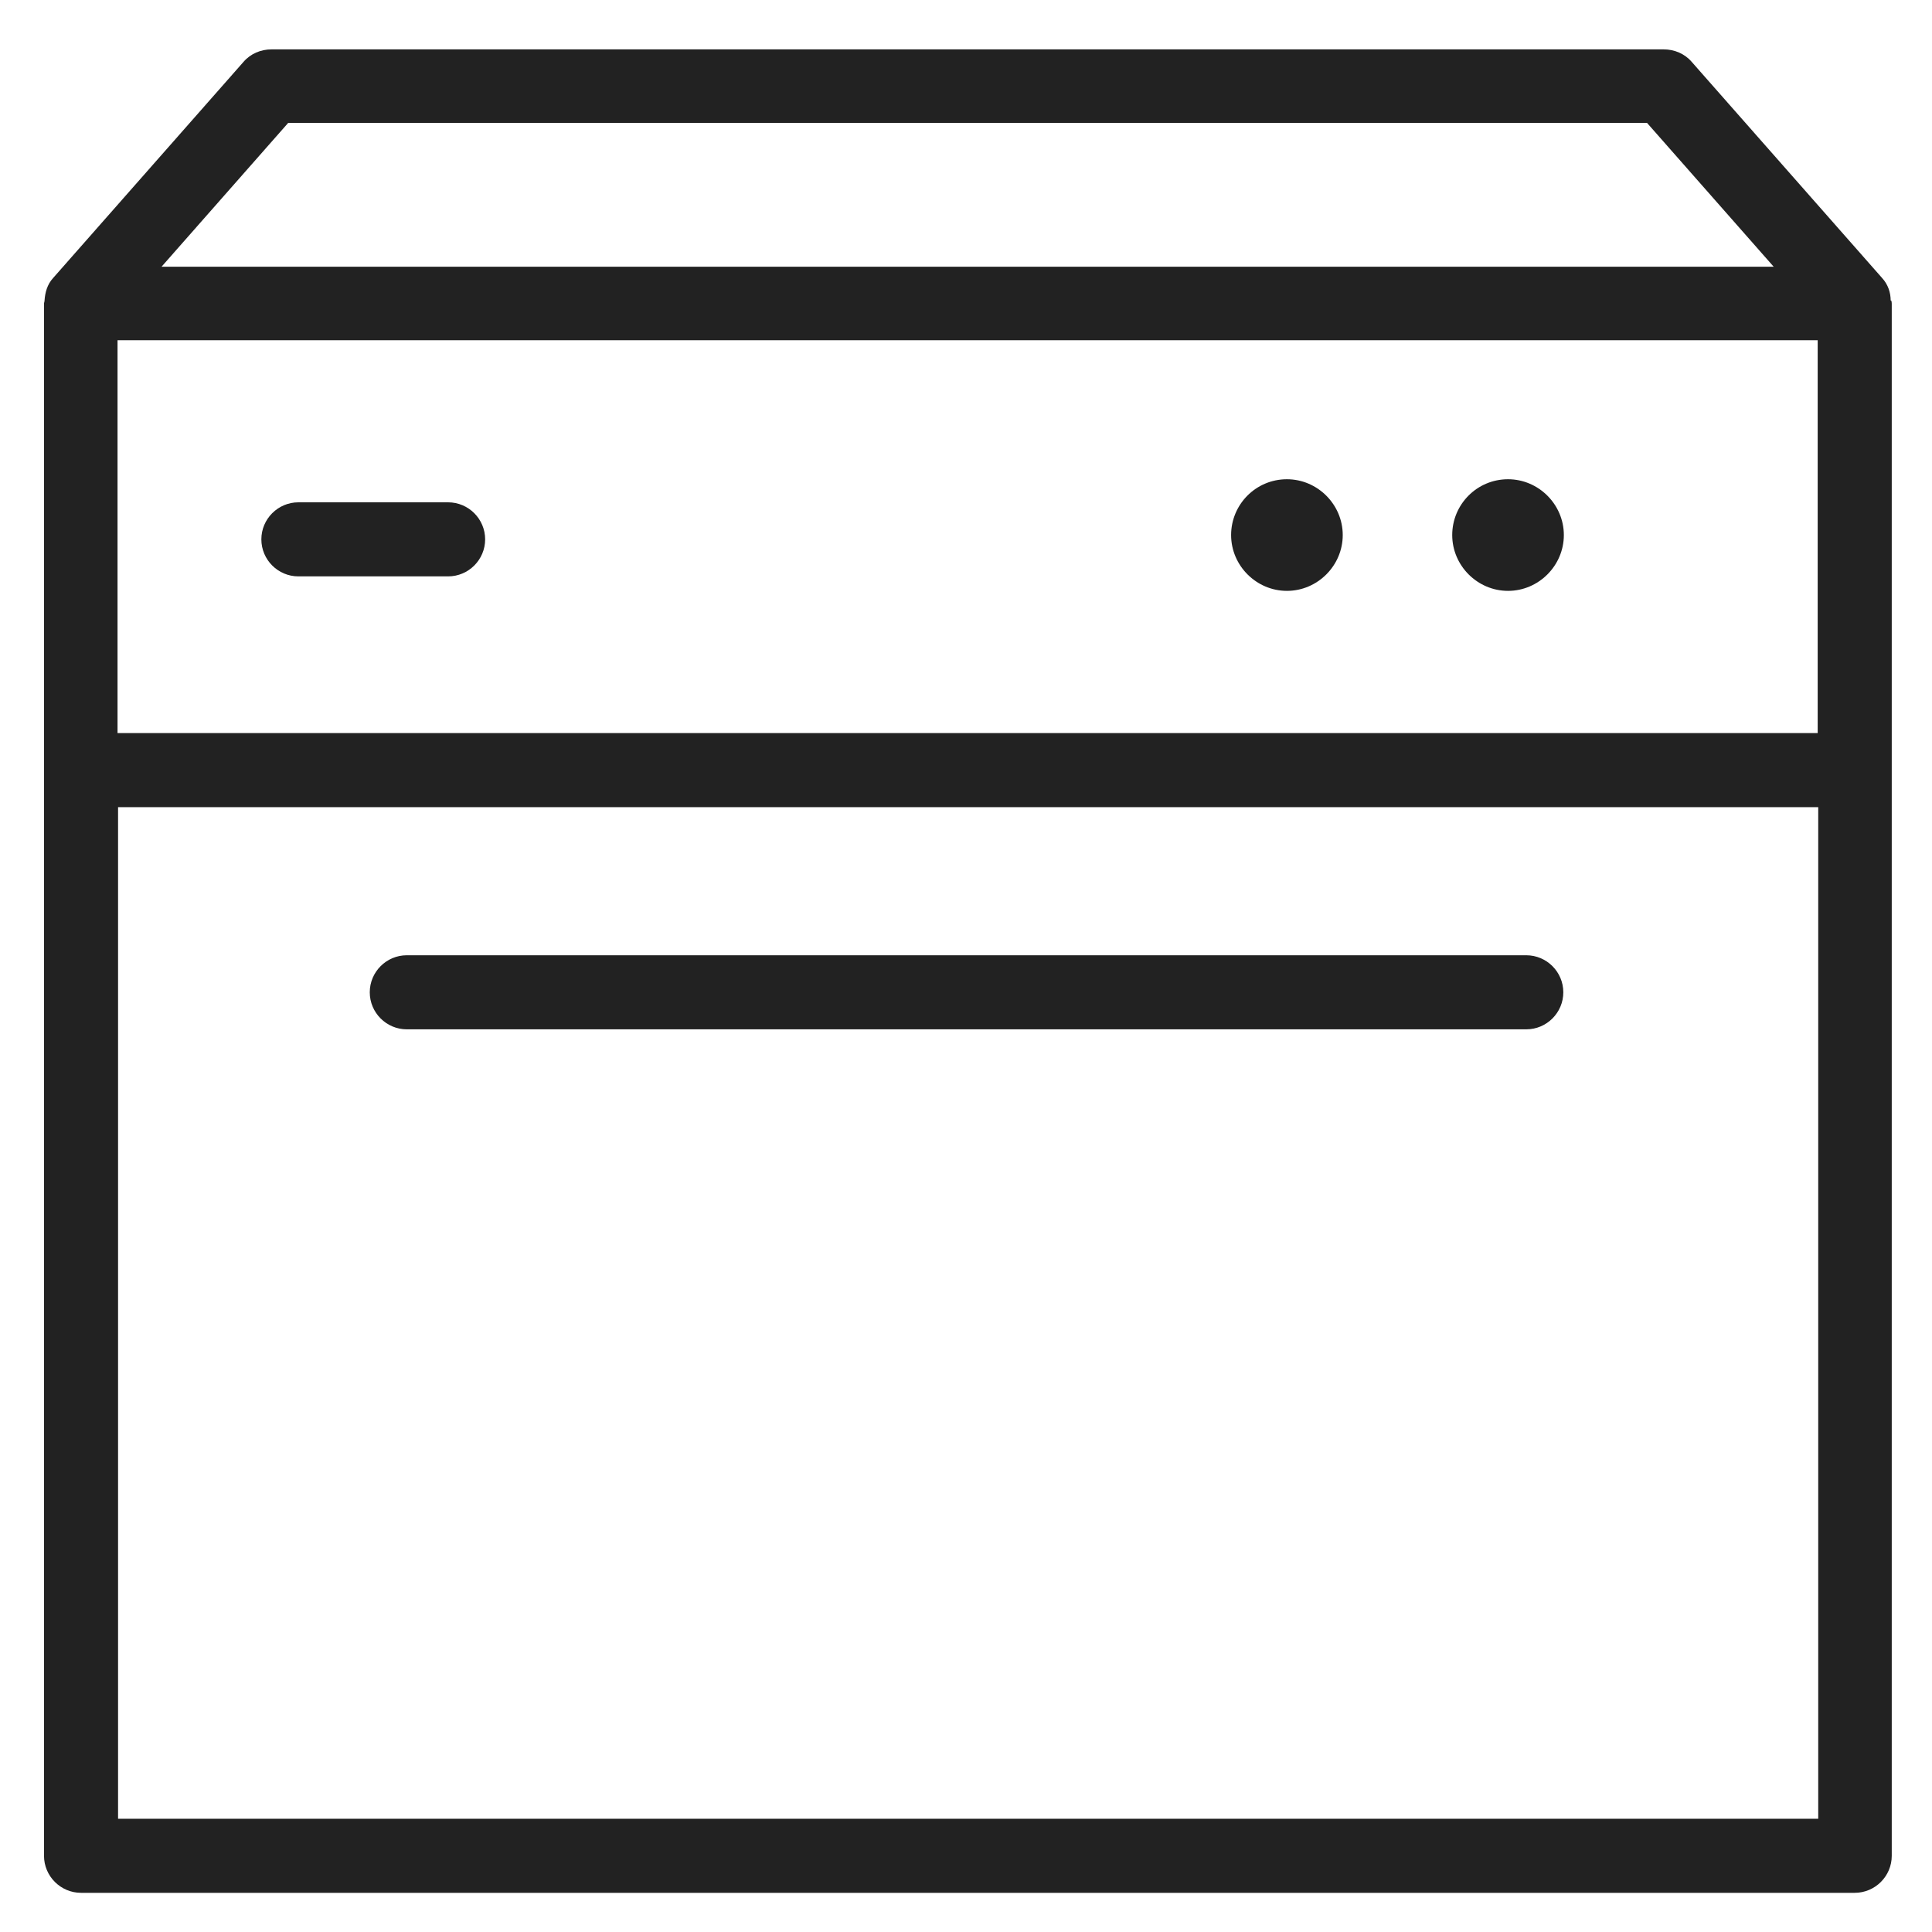 <svg width="36" height="36" viewBox="0 0 36 36" fill="none" xmlns="http://www.w3.org/2000/svg">
<g id="oven_M 1">
<g id="Group">
<path id="Vector" d="M28.1 8.93C27.52 8.93 27.06 9.4 27.06 9.97C27.06 10.54 27.53 11.01 28.1 11.01C28.67 11.01 29.14 10.54 29.14 9.97C29.14 9.4 28.67 8.93 28.1 8.93Z" fill="#222222"/>
<path id="Vector_2" d="M23.98 8.93C23.4 8.93 22.94 9.4 22.94 9.97C22.94 10.54 23.41 11.01 23.98 11.01C24.55 11.01 25.02 10.54 25.02 9.97C25.02 9.4 24.55 8.93 23.98 8.93Z" fill="#222222"/>
<path id="Vector_3" d="M35.23 5.6C35.23 5.45 35.18 5.3 35.07 5.18L31.52 1.15C31.39 1 31.2 0.92 31 0.92H5.06C4.86 0.92 4.67 1 4.54 1.15L0.99 5.18C0.88 5.3 0.84 5.45 0.83 5.6C0.83 5.62 0.82 5.64 0.82 5.66V34.58C0.82 34.96 1.13 35.27 1.51 35.27H34.56C34.94 35.27 35.25 34.96 35.25 34.58V5.66C35.25 5.66 35.25 5.62 35.24 5.6H35.23ZM2.19 6.34H33.87V13.66H2.19V6.34ZM5.37 2.29H30.69L33.05 4.97H3.01L5.37 2.29V2.29ZM2.2 33.89V15.04H33.88V33.89H2.19H2.2Z" fill="#222222"/>
<path id="Vector_4" d="M8.35 9.36H5.56C5.18 9.36 4.87 9.67 4.87 10.05C4.87 10.43 5.18 10.74 5.56 10.74H8.35C8.73 10.74 9.04 10.43 9.04 10.05C9.04 9.67 8.73 9.36 8.35 9.36V9.36Z" fill="#222222"/>
<path id="Vector_5" d="M28.44 17.8H7.58C7.2 17.8 6.89 18.11 6.89 18.49C6.89 18.87 7.2 19.18 7.58 19.18H28.44C28.82 19.18 29.13 18.87 29.13 18.49C29.13 18.11 28.82 17.8 28.44 17.8Z" fill="#222222"/>
</g>
</g>
</svg>
